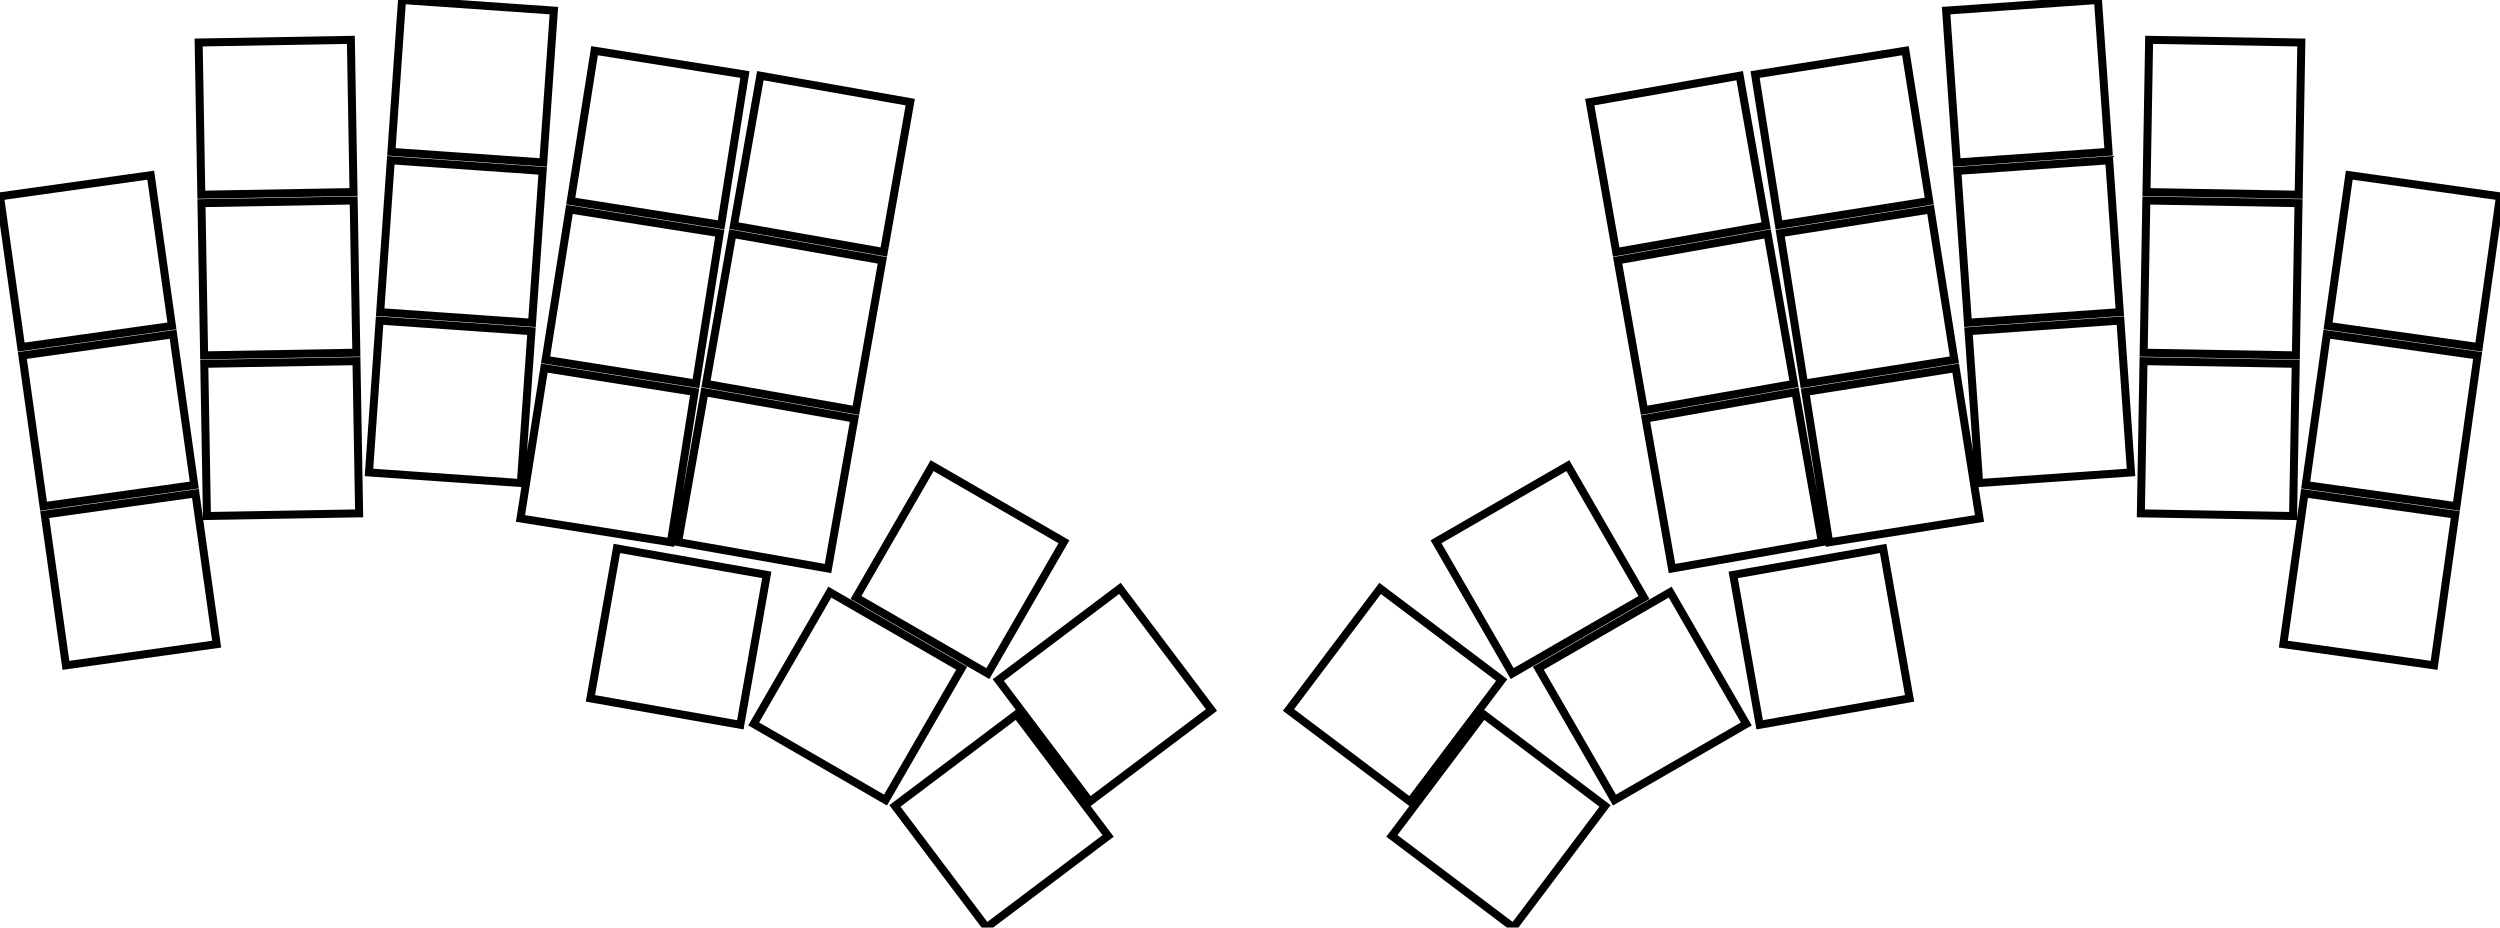 <svg width="295.619mm" height="109.676mm" viewBox="0 0 295.619 109.676" xmlns="http://www.w3.org/2000/svg"><g id="svgGroup" stroke-linecap="round" fill-rule="evenodd" font-size="9pt" stroke="#000" stroke-width="0.25mm" fill="none" style="stroke:#000;stroke-width:0.25mm;fill:none"><path d="M 64.361 43.529 L 82.14 46.345 L 79.324 64.124 L 61.545 61.308 L 64.361 43.529 Z M 67.334 24.763 L 85.112 27.579 L 82.296 45.358 L 64.518 42.542 L 67.334 24.763 Z M 70.306 5.997 L 88.084 8.813 L 85.268 26.591 L 67.49 23.776 L 70.306 5.997 Z M 213.479 46.345 L 231.257 43.529 L 234.073 61.308 L 216.295 64.124 L 213.479 46.345 Z M 210.507 27.579 L 228.285 24.763 L 231.101 42.542 L 213.322 45.358 L 210.507 27.579 Z M 207.534 8.813 L 225.313 5.997 L 228.129 23.776 L 210.35 26.591 L 207.534 8.813 Z M 83.308 46.373 L 101.035 49.498 L 97.909 67.225 L 80.183 64.099 L 83.308 46.373 Z M 89.907 8.95 L 107.633 12.076 L 104.508 29.802 L 86.781 26.677 L 89.907 8.95 Z M 187.985 12.076 L 205.712 8.95 L 208.837 26.677 L 191.111 29.802 L 187.985 12.076 Z M 204.95 67.979 L 222.677 64.853 L 225.803 82.58 L 208.076 85.705 L 204.95 67.979 Z M 72.942 64.853 L 90.668 67.979 L 87.542 85.705 L 69.816 82.58 L 72.942 64.853 Z M 86.608 27.661 L 104.334 30.787 L 101.208 48.514 L 83.482 45.388 L 86.608 27.661 Z M 194.584 49.498 L 212.31 46.373 L 215.436 64.099 L 197.709 67.225 L 194.584 49.498 Z M 191.284 30.787 L 209.011 27.661 L 212.137 45.388 L 194.41 48.514 L 191.284 30.787 Z M 120.2 84.468 L 131.032 98.843 L 116.657 109.676 L 105.824 95.3 L 120.2 84.468 Z M 132.422 69.578 L 143.254 83.953 L 128.879 94.786 L 118.046 80.41 L 132.422 69.578 Z M 152.364 83.953 L 163.197 69.578 L 177.572 80.41 L 166.74 94.786 L 152.364 83.953 Z M 164.586 98.843 L 175.419 84.468 L 189.794 95.3 L 178.962 109.676 L 164.586 98.843 Z M 46.213 18.954 L 64.169 20.209 L 62.913 38.165 L 44.957 36.91 L 46.213 18.954 Z M 47.538 0 L 65.494 1.256 L 64.239 19.212 L 46.282 17.956 L 47.538 0 Z M 44.887 37.907 L 62.844 39.163 L 61.588 57.119 L 43.632 55.864 L 44.887 37.907 Z M 231.45 20.209 L 249.406 18.954 L 250.661 36.91 L 232.705 38.165 L 231.45 20.209 Z M 232.775 39.163 L 250.731 37.907 L 251.987 55.864 L 234.031 57.119 L 232.775 39.163 Z M 230.124 1.256 L 248.08 0 L 249.336 17.956 L 231.38 19.212 L 230.124 1.256 Z M 24.155 43.02 L 42.152 42.706 L 42.466 60.703 L 24.469 61.017 L 24.155 43.02 Z M 23.823 24.023 L 41.82 23.709 L 42.135 41.706 L 24.137 42.02 L 23.823 24.023 Z M 23.492 5.026 L 41.489 4.712 L 41.803 22.709 L 23.806 23.023 L 23.492 5.026 Z M 253.466 42.706 L 271.464 43.02 L 271.15 61.017 L 253.152 60.703 L 253.466 42.706 Z M 253.798 23.709 L 271.795 24.023 L 271.481 42.02 L 253.484 41.706 L 253.798 23.709 Z M 254.13 4.712 L 272.127 5.026 L 271.813 23.023 L 253.816 22.709 L 254.13 4.712 Z M 5.289 60.849 L 23.113 58.344 L 25.619 76.169 L 7.794 78.674 L 5.289 60.849 Z M 2.644 42.034 L 20.469 39.529 L 22.974 57.354 L 5.149 59.859 L 2.644 42.034 Z M 0 23.219 L 17.825 20.714 L 20.33 38.539 L 2.505 41.044 L 0 23.219 Z M 272.505 58.344 L 290.33 60.849 L 287.825 78.674 L 270 76.169 L 272.505 58.344 Z M 275.149 39.529 L 292.974 42.034 L 290.469 59.859 L 272.644 57.354 L 275.149 39.529 Z M 277.794 20.714 L 295.619 23.219 L 293.113 41.044 L 275.289 38.539 L 277.794 20.714 Z M 98.123 70.017 L 113.712 79.017 L 104.712 94.605 L 89.123 85.605 L 98.123 70.017 Z M 110.221 55.062 L 125.81 64.062 L 116.81 79.65 L 101.221 70.65 L 110.221 55.062 Z M 181.907 79.017 L 197.495 70.017 L 206.495 85.605 L 190.907 94.605 L 181.907 79.017 Z M 169.809 64.062 L 185.397 55.062 L 194.397 70.65 L 178.809 79.65 L 169.809 64.062 Z" vector-effect="non-scaling-stroke"/></g></svg>